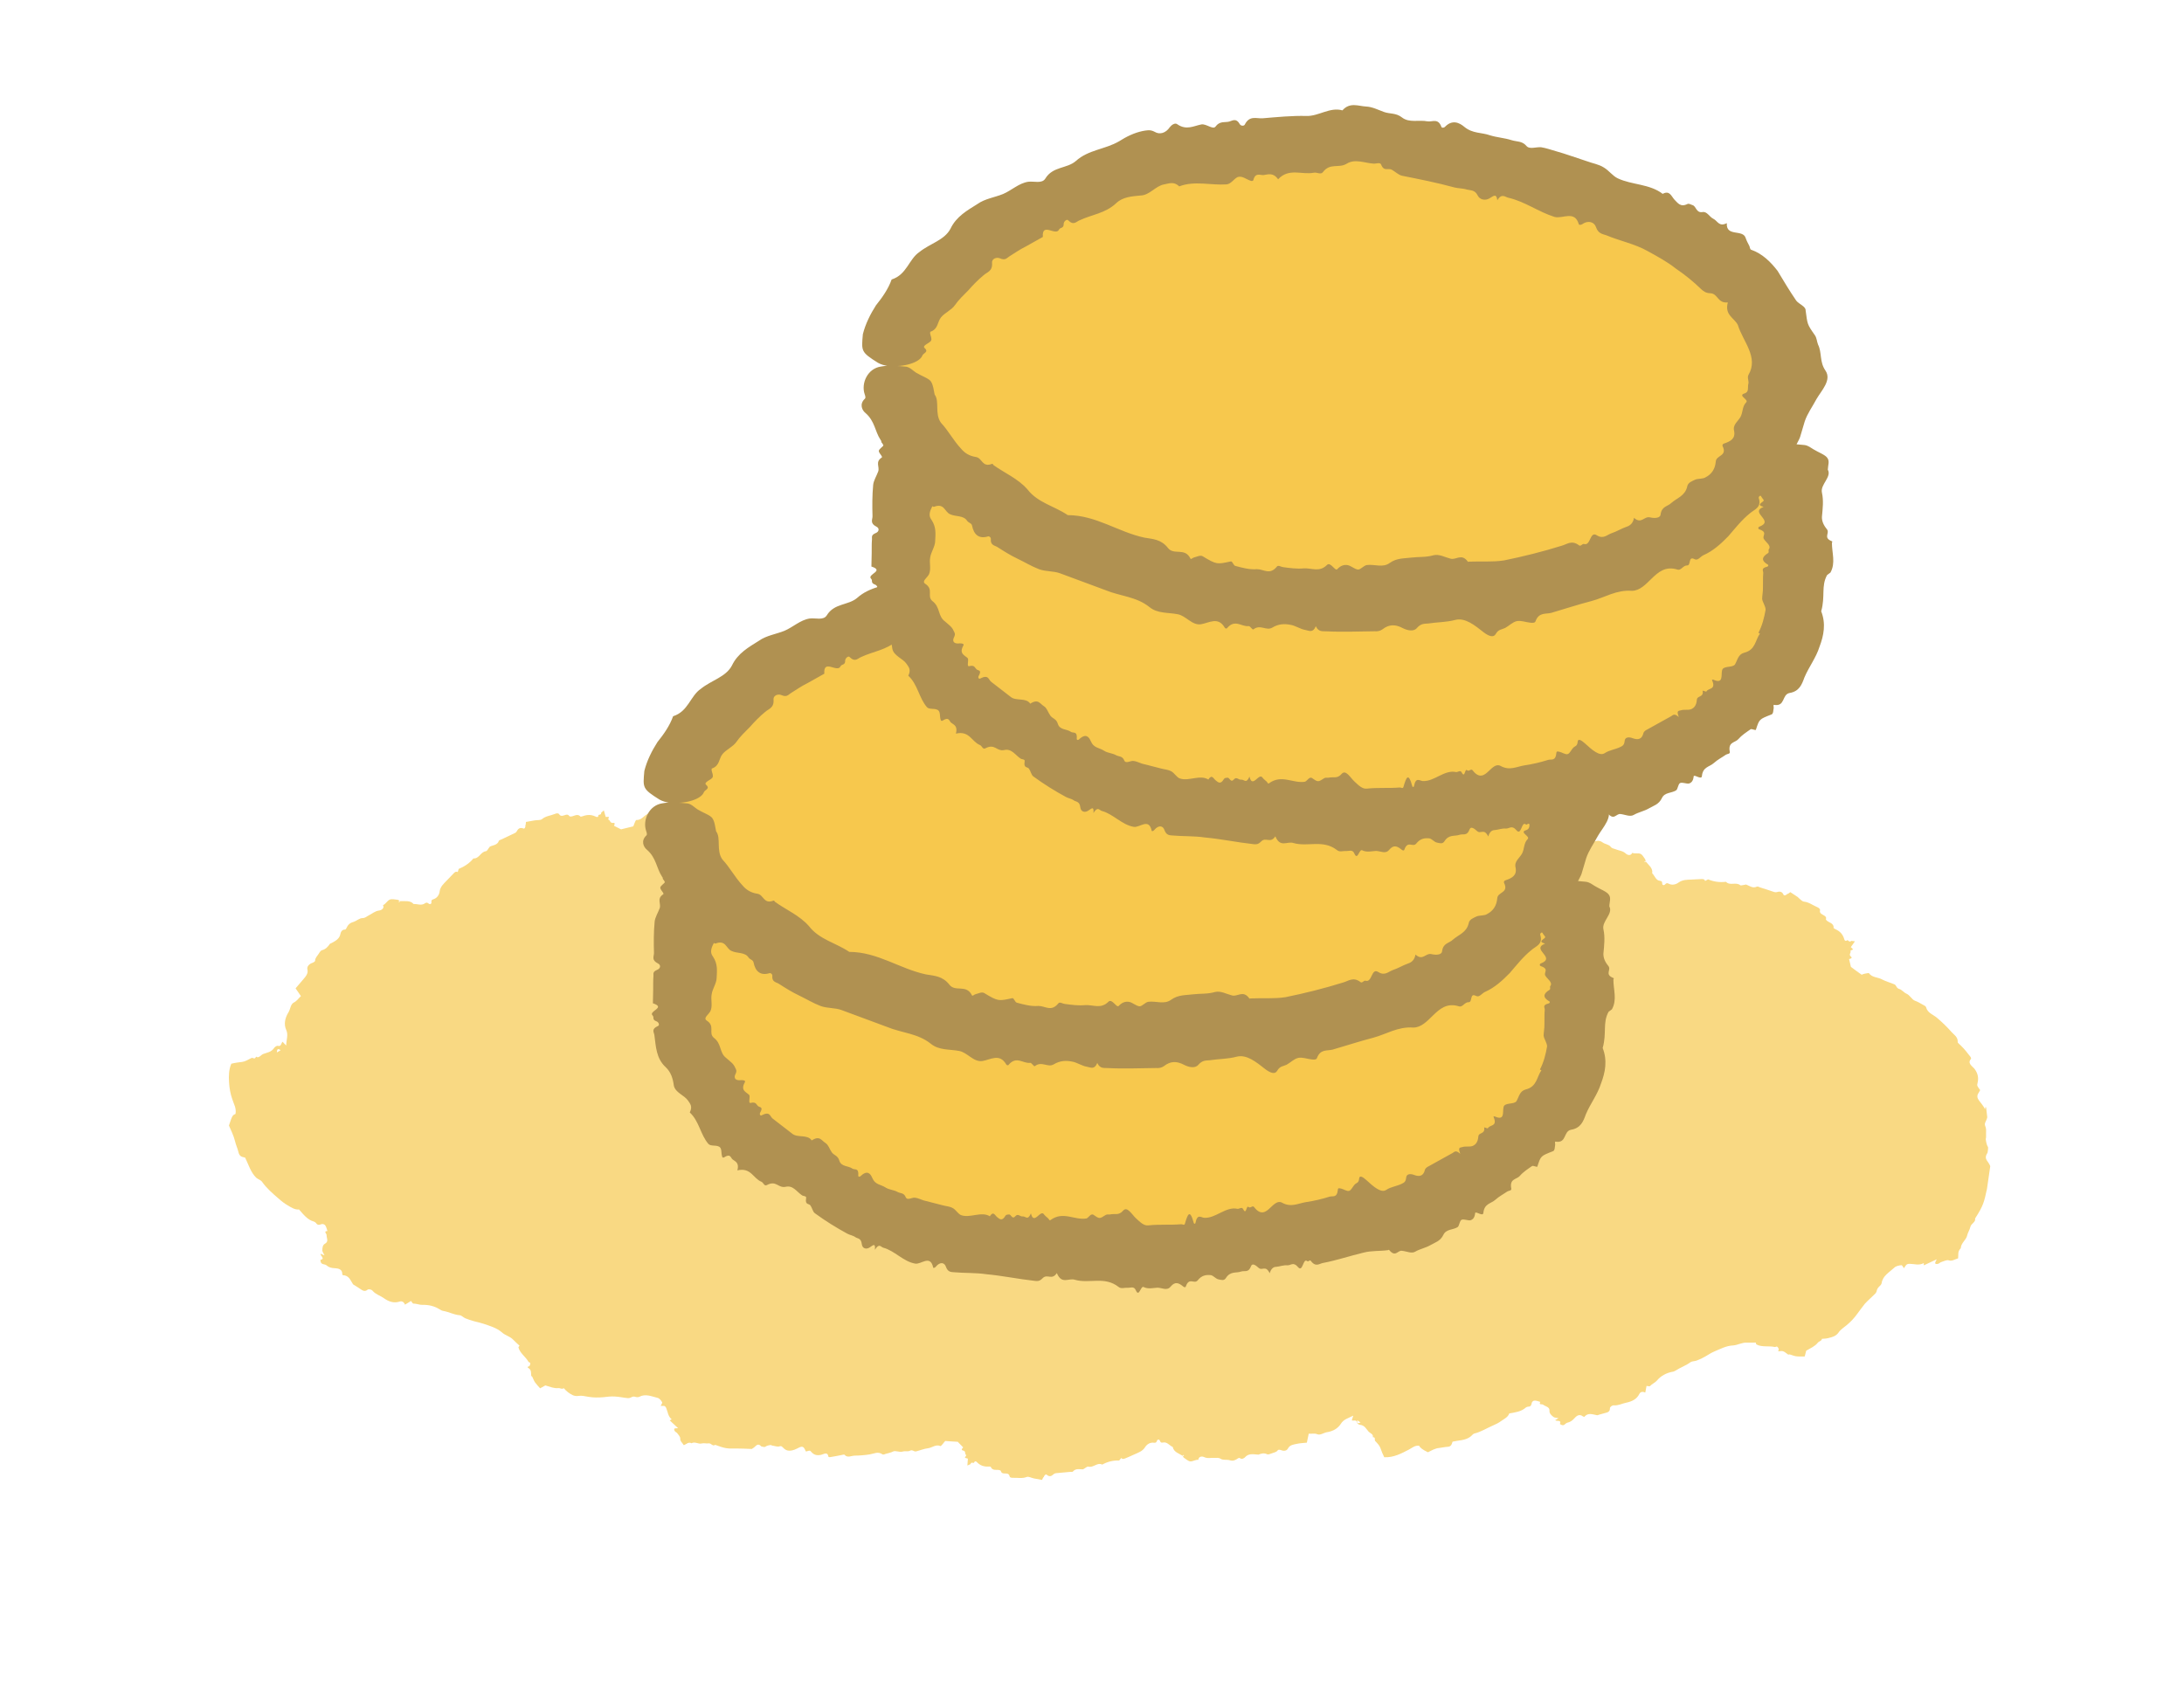 <svg width="70" height="54" viewBox="0 0 70 54" fill="none" xmlns="http://www.w3.org/2000/svg">
<g clip-path="url(#clip0_2211_169314)">
<g clip-path="url(#clip1_2211_169314)">
<path d="M63.622 35.554C63.505 35.31 63.287 35.223 63.418 35.028C63.438 34.997 63.452 34.968 63.467 34.943C63.368 34.809 63.362 34.804 63.382 34.718C63.422 34.561 63.399 34.412 63.286 34.262C63.223 34.18 63.04 34.084 63.177 33.938C63.177 33.938 63.172 33.894 63.158 33.879C63.06 33.75 62.962 33.626 62.849 33.516C62.815 33.481 62.743 33.427 62.747 33.404C62.761 33.229 62.605 33.157 62.521 33.049C62.384 32.897 62.237 32.756 62.086 32.628C61.954 32.514 61.783 32.478 61.731 32.282C61.728 32.26 61.677 32.227 61.645 32.214C61.557 32.168 61.473 32.11 61.374 32.077C61.288 32.048 61.211 31.899 61.111 31.855C61.017 31.816 60.953 31.722 60.879 31.703C60.775 31.675 60.788 31.584 60.719 31.553C60.582 31.496 60.435 31.457 60.308 31.388C60.176 31.319 60.006 31.339 59.9 31.194C59.893 31.184 59.818 31.204 59.783 31.208C59.742 31.212 59.708 31.228 59.668 31.244C59.539 31.152 59.416 31.065 59.324 30.992C59.301 30.894 59.28 30.817 59.265 30.741C59.306 30.736 59.386 30.709 59.327 30.666C59.235 30.587 59.348 30.54 59.305 30.477L59.395 30.433C59.368 30.408 59.354 30.387 59.321 30.358C59.362 30.302 59.408 30.241 59.453 30.173C59.4 30.169 59.363 30.162 59.333 30.159C59.286 30.215 59.249 30.152 59.212 30.134C59.152 30.186 59.118 30.145 59.106 30.091C59.066 29.955 58.977 29.853 58.839 29.791C58.808 29.777 58.782 29.758 58.769 29.748C58.784 29.572 58.595 29.583 58.523 29.479C58.52 29.451 58.557 29.408 58.479 29.355C58.427 29.316 58.305 29.286 58.334 29.181C58.346 29.135 58.289 29.097 58.239 29.075C58.101 29.018 57.983 28.919 57.815 28.9C57.748 28.89 57.679 28.803 57.613 28.749C57.535 28.696 57.459 28.649 57.381 28.597L57.31 28.65C57.31 28.65 57.293 28.652 57.287 28.653C57.24 28.703 57.182 28.715 57.166 28.684C57.117 28.566 57.034 28.57 56.931 28.599C56.907 28.602 56.883 28.599 56.858 28.591C56.71 28.541 56.562 28.491 56.414 28.446C56.383 28.433 56.339 28.41 56.316 28.418C56.176 28.491 56.063 28.386 55.964 28.353C55.888 28.362 55.803 28.394 55.777 28.375C55.639 28.262 55.448 28.402 55.319 28.266C55.108 28.291 54.909 28.258 54.746 28.187C54.696 28.215 54.673 28.224 54.651 28.238C54.634 28.189 54.602 28.176 54.537 28.178C54.426 28.185 54.307 28.188 54.201 28.195C54.071 28.199 53.923 28.2 53.803 28.287C53.715 28.353 53.589 28.385 53.481 28.325C53.386 28.274 53.38 28.376 53.32 28.372C53.23 28.365 53.328 28.241 53.203 28.234C53.071 28.221 53.042 28.078 52.955 27.993C52.983 27.827 52.841 27.731 52.751 27.618C52.735 27.631 52.723 27.633 52.712 27.64C52.711 27.628 52.709 27.612 52.709 27.612C52.72 27.61 52.732 27.609 52.744 27.608C52.74 27.58 52.738 27.558 52.73 27.542C52.681 27.48 52.642 27.395 52.579 27.369C52.504 27.338 52.402 27.373 52.315 27.338C52.268 27.445 52.157 27.407 52.11 27.362C52.016 27.272 51.897 27.269 51.791 27.225C51.728 27.199 51.663 27.201 51.621 27.139C51.565 27.067 51.439 27.059 51.368 27.005C51.264 26.928 51.183 26.948 51.085 26.977C51.074 26.978 51.044 26.982 51.038 26.977C50.992 26.892 50.895 26.926 50.856 26.948C50.717 27.026 50.598 26.967 50.479 26.913C50.46 26.904 50.447 26.895 50.428 26.891C50.329 26.903 50.233 26.892 50.159 26.816C50.132 26.791 50.068 26.799 50.02 26.799C49.944 26.808 49.852 26.785 49.787 26.837C49.776 26.844 49.727 26.833 49.707 26.813C49.628 26.744 49.536 26.715 49.461 26.786C49.359 26.882 49.249 26.855 49.136 26.846C49.028 26.837 48.923 26.804 48.82 26.782C48.765 26.873 48.715 26.957 48.666 27.042C48.578 27.002 48.49 27.006 48.411 26.943C48.333 26.879 48.202 26.933 48.1 26.918C47.901 26.89 47.715 26.929 47.581 27.046C47.451 27.157 47.307 27.14 47.122 27.178C47.167 27.111 47.193 27.08 47.213 27.044C47.172 27.004 47.051 27.035 47.074 26.926C47.077 26.897 47.041 26.845 47.004 26.833C46.867 26.776 46.857 26.642 46.809 26.541C46.778 26.477 46.683 26.427 46.738 26.336C46.64 26.308 46.727 26.247 46.704 26.199C46.664 26.114 46.617 26.019 46.619 25.934C46.618 25.822 46.611 25.716 46.6 25.616C46.321 25.514 46.042 25.569 45.77 25.624C45.648 25.649 45.542 25.707 45.417 25.648C45.41 25.586 45.343 25.49 45.217 25.363C45.083 25.379 44.956 25.416 44.822 25.387C44.737 25.369 44.649 25.373 44.569 25.349C44.447 25.319 44.409 25.402 44.363 25.463C44.172 25.452 43.979 25.379 43.79 25.441C43.727 25.459 43.674 25.511 43.614 25.506C43.4 25.498 43.199 25.555 42.994 25.579C42.883 25.592 42.777 25.605 42.669 25.645C42.555 25.681 42.432 25.696 42.355 25.795C42.163 25.778 41.969 25.744 41.789 25.828C41.766 25.836 41.736 25.834 41.718 25.836C41.639 25.811 41.607 25.849 41.573 25.909C41.548 25.951 41.497 25.974 41.441 25.953C41.391 25.93 41.346 25.896 41.3 25.862C41.391 25.779 41.268 25.788 41.245 25.745C41.194 25.667 41.071 25.625 41.121 25.501C41.153 25.419 41.114 25.339 41.065 25.272C41.043 25.235 40.987 25.219 40.93 25.187C40.994 25.174 41.023 25.165 41.051 25.156C41.032 25.096 40.845 25.118 40.955 24.993C40.955 24.993 40.909 24.908 40.84 24.928C40.8 24.933 40.762 24.965 40.726 24.964C40.63 24.952 40.556 24.978 40.472 25.027C40.401 25.075 40.277 25.134 40.197 25.003C40.19 24.993 40.163 24.974 40.163 24.974C39.998 25.077 39.89 24.966 39.763 24.897C39.744 24.888 39.715 24.891 39.685 24.889L39.505 24.877C39.416 24.87 39.338 24.868 39.302 24.968C39.284 25.015 39.198 25.042 39.155 25.025C39.023 24.967 38.885 25 38.758 24.981C38.577 24.952 38.413 24.977 38.281 25.11C38.217 25.174 38.149 25.154 38.089 25.094C38.049 25.155 38.014 25.215 37.974 25.281C37.931 25.264 37.885 25.23 37.868 25.238C37.785 25.287 37.678 25.282 37.6 25.325C37.428 25.424 37.245 25.44 37.065 25.422C37.017 25.416 36.975 25.41 36.929 25.427C36.757 25.469 36.577 25.457 36.405 25.511C36.348 25.529 36.278 25.486 36.207 25.489C36.106 25.49 36.012 25.495 35.912 25.507C35.807 25.519 35.704 25.548 35.602 25.543C35.389 25.546 35.166 25.572 34.962 25.5C34.826 25.449 34.675 25.478 34.548 25.409C34.459 25.363 34.367 25.329 34.285 25.293C34.283 25.277 34.303 25.246 34.296 25.23C34.182 25.075 33.976 25.032 33.831 24.914C33.818 24.899 33.771 24.91 33.764 24.9C33.747 24.851 33.74 24.796 33.801 24.76C33.801 24.76 33.8 24.749 33.794 24.744C33.669 24.697 33.669 24.697 33.589 24.521C33.588 24.51 33.559 24.514 33.546 24.504C33.499 24.459 33.457 24.402 33.405 24.363C33.34 24.315 33.271 24.283 33.181 24.232C33.145 24.276 33.098 24.332 33.062 24.375C32.909 24.388 32.771 24.376 32.648 24.435C32.603 24.457 32.528 24.427 32.488 24.488C32.431 24.461 32.38 24.427 32.324 24.406C32.207 24.375 32.101 24.331 31.973 24.402C31.89 24.451 31.772 24.459 31.668 24.477C31.516 24.501 31.368 24.552 31.232 24.607C31.119 24.66 31.001 24.713 30.881 24.75C30.749 24.788 30.608 24.799 30.468 24.826C30.439 24.83 30.406 24.85 30.391 24.875C30.354 24.913 30.321 24.933 30.262 24.935C30.227 24.939 30.174 24.945 30.154 24.976C30.001 25.14 29.79 25.108 29.595 25.12C29.537 25.127 29.459 25.074 29.407 25.03C29.386 25.009 29.409 24.951 29.41 24.906C29.334 24.915 29.288 24.976 29.211 24.884C29.129 24.787 29.078 24.658 28.935 24.602C28.962 24.576 28.972 24.564 28.982 24.551C28.876 24.502 28.768 24.447 28.649 24.394C28.7 24.371 28.74 24.361 28.75 24.343C28.76 24.325 28.744 24.287 28.718 24.268C28.698 24.248 28.656 24.247 28.631 24.233C28.573 24.195 28.491 24.154 28.478 24.099C28.449 24.002 28.364 23.983 28.297 23.924C28.221 23.983 28.191 24.077 28.082 24.056C27.997 24.145 27.859 24.082 27.771 24.137C27.699 24.185 27.621 24.172 27.559 24.207C27.481 24.245 27.409 24.141 27.342 24.222C26.996 24.206 26.943 24.212 26.651 24.303C26.495 24.343 26.358 24.382 26.18 24.431C26.18 24.431 26.154 24.468 26.128 24.499C26.083 24.566 26.061 24.681 25.921 24.602C25.921 24.602 25.814 24.603 25.798 24.616C25.757 24.672 25.701 24.701 25.638 24.725C25.638 24.725 25.59 24.714 25.555 24.724C25.497 24.731 25.424 24.722 25.374 24.751C25.33 24.778 25.314 24.791 25.257 24.764C25.156 24.709 25.064 24.68 24.924 24.759C24.757 24.851 24.693 25.061 24.556 24.909C24.536 24.888 24.515 24.863 24.496 24.848C24.391 24.917 24.386 24.923 24.328 24.885C24.22 24.819 24.118 24.814 23.996 24.884C23.929 24.92 23.827 25.062 23.742 24.897C23.741 24.892 23.706 24.89 23.695 24.903C23.589 24.955 23.483 25.012 23.376 25.064C23.342 25.079 23.288 25.119 23.269 25.116C23.135 25.036 23.048 25.148 22.95 25.176C22.796 25.228 22.642 25.285 22.497 25.358C22.373 25.418 22.275 25.542 22.102 25.483C22.083 25.474 22.039 25.502 22.011 25.517C21.939 25.564 21.861 25.602 21.797 25.665C21.739 25.723 21.588 25.701 21.51 25.75C21.433 25.798 21.338 25.798 21.29 25.843C21.22 25.907 21.154 25.848 21.099 25.882C20.982 25.952 20.88 26.037 20.755 26.091C20.632 26.151 20.56 26.294 20.392 26.285C20.381 26.287 20.352 26.346 20.339 26.382C20.325 26.417 20.311 26.452 20.298 26.488C20.153 26.521 20.009 26.561 19.905 26.584C19.811 26.539 19.742 26.502 19.678 26.47C19.698 26.434 19.725 26.364 19.656 26.378C19.539 26.391 19.567 26.281 19.495 26.273L19.514 26.181C19.479 26.185 19.455 26.188 19.414 26.187C19.394 26.122 19.374 26.051 19.353 25.975C19.316 26.008 19.295 26.032 19.267 26.052C19.281 26.118 19.215 26.109 19.181 26.124C19.184 26.203 19.13 26.198 19.079 26.17C18.954 26.112 18.823 26.11 18.687 26.16C18.658 26.169 18.624 26.179 18.612 26.18C18.49 26.048 18.377 26.197 18.261 26.171C18.235 26.157 18.229 26.101 18.142 26.117C18.078 26.13 17.979 26.198 17.92 26.098C17.891 26.057 17.828 26.07 17.777 26.093C17.641 26.148 17.493 26.154 17.369 26.259C17.32 26.298 17.206 26.283 17.125 26.299C17.032 26.315 16.945 26.331 16.857 26.347L16.85 26.432C16.85 26.432 16.839 26.445 16.84 26.456C16.848 26.522 16.812 26.571 16.781 26.558C16.657 26.511 16.604 26.568 16.556 26.658C16.546 26.676 16.524 26.695 16.502 26.703L16.08 26.904C16.047 26.92 16 26.931 15.991 26.949C15.948 27.094 15.788 27.091 15.699 27.14C15.652 27.196 15.614 27.279 15.579 27.284C15.398 27.305 15.364 27.528 15.173 27.517C15.044 27.678 14.872 27.782 14.702 27.853C14.685 27.906 14.676 27.929 14.672 27.952C14.617 27.93 14.589 27.945 14.546 27.989C14.472 28.065 14.388 28.154 14.314 28.23C14.224 28.325 14.111 28.422 14.092 28.571C14.081 28.673 14.017 28.787 13.891 28.825C13.782 28.854 13.856 28.93 13.813 28.969C13.743 29.027 13.719 28.879 13.616 28.958C13.507 29.038 13.374 28.97 13.256 28.978C13.146 28.85 12.967 28.894 12.812 28.884C12.815 28.906 12.804 28.913 12.799 28.925C12.793 28.92 12.774 28.911 12.779 28.905C12.784 28.893 12.794 28.886 12.805 28.874C12.785 28.859 12.766 28.845 12.742 28.842C12.658 28.835 12.56 28.807 12.492 28.837C12.413 28.869 12.366 28.976 12.276 29.015C12.329 29.115 12.224 29.178 12.153 29.186C12.013 29.203 11.928 29.291 11.816 29.344C11.754 29.374 11.707 29.43 11.618 29.429C11.517 29.43 11.422 29.525 11.324 29.553C11.186 29.592 11.142 29.67 11.099 29.759C11.095 29.771 11.074 29.796 11.062 29.798C10.954 29.788 10.919 29.893 10.912 29.933C10.883 30.094 10.755 30.16 10.621 30.232C10.604 30.239 10.575 30.248 10.571 30.26C10.509 30.346 10.442 30.427 10.321 30.458C10.286 30.462 10.24 30.529 10.216 30.571C10.171 30.644 10.095 30.709 10.1 30.798C10.102 30.815 10.052 30.849 10.03 30.857C9.915 30.893 9.83 30.976 9.853 31.075C9.887 31.211 9.792 31.306 9.714 31.4C9.63 31.5 9.552 31.587 9.474 31.681C9.537 31.769 9.588 31.847 9.645 31.93C9.565 32.002 9.521 32.085 9.415 32.137C9.309 32.195 9.309 32.346 9.249 32.443C9.129 32.637 9.093 32.838 9.174 33.014C9.246 33.174 9.179 33.311 9.173 33.514C9.112 33.454 9.085 33.423 9.058 33.393C9.009 33.432 9.018 33.56 8.901 33.523C8.876 33.515 8.81 33.557 8.79 33.587C8.694 33.733 8.553 33.739 8.434 33.786C8.36 33.817 8.291 33.938 8.206 33.869C8.166 33.986 8.107 33.886 8.057 33.915C7.962 33.965 7.851 34.029 7.763 34.039C7.646 34.053 7.529 34.067 7.414 34.097C7.33 34.292 7.33 34.495 7.341 34.69C7.352 34.88 7.385 35.067 7.447 35.239C7.495 35.397 7.581 35.516 7.549 35.705C7.454 35.75 7.447 35.745 7.338 36.078C7.412 36.249 7.489 36.403 7.534 36.583C7.559 36.698 7.613 36.804 7.639 36.919C7.676 37.089 7.771 37.083 7.857 37.107C7.966 37.33 8.037 37.58 8.211 37.751C8.27 37.8 8.356 37.824 8.398 37.88C8.548 38.093 8.739 38.256 8.917 38.409C9.017 38.499 9.115 38.577 9.223 38.638C9.338 38.708 9.46 38.784 9.583 38.769C9.726 38.927 9.853 39.103 10.062 39.157C10.086 39.165 10.112 39.185 10.126 39.2C10.177 39.278 10.229 39.267 10.297 39.242C10.342 39.225 10.404 39.24 10.434 39.293C10.463 39.346 10.476 39.401 10.495 39.46C10.359 39.465 10.469 39.547 10.468 39.587C10.461 39.678 10.545 39.791 10.423 39.862C10.339 39.905 10.332 39.996 10.331 40.086C10.336 40.13 10.371 40.177 10.402 40.241C10.34 40.214 10.309 40.201 10.277 40.188C10.255 40.252 10.439 40.349 10.271 40.385C10.271 40.385 10.265 40.487 10.334 40.513C10.371 40.531 10.425 40.53 10.457 40.554C10.543 40.629 10.622 40.647 10.73 40.652C10.825 40.657 10.97 40.674 10.97 40.831C10.972 40.848 10.981 40.875 10.981 40.875C11.189 40.878 11.232 41.042 11.312 41.162C11.326 41.183 11.357 41.19 11.383 41.21L11.543 41.314C11.621 41.367 11.691 41.415 11.778 41.343C11.822 41.31 11.914 41.338 11.942 41.374C12.032 41.487 12.179 41.526 12.296 41.608C12.451 41.719 12.619 41.783 12.807 41.722C12.893 41.695 12.953 41.744 12.979 41.82C13.046 41.784 13.107 41.743 13.173 41.702C13.201 41.738 13.23 41.785 13.248 41.788C13.349 41.782 13.449 41.832 13.538 41.827C13.739 41.821 13.922 41.866 14.082 41.965C14.127 41.994 14.159 42.013 14.214 42.023C14.389 42.053 14.554 42.146 14.734 42.159C14.794 42.163 14.849 42.229 14.911 42.256C15.005 42.295 15.097 42.324 15.196 42.352C15.3 42.379 15.403 42.4 15.502 42.434C15.706 42.505 15.921 42.564 16.086 42.708C16.193 42.807 16.344 42.835 16.446 42.941C16.513 43.011 16.586 43.076 16.652 43.136C16.643 43.154 16.615 43.173 16.617 43.19C16.663 43.376 16.848 43.489 16.939 43.652C16.947 43.668 16.995 43.679 16.997 43.691C16.997 43.747 16.985 43.799 16.91 43.813L16.912 43.83C17.017 43.913 17.017 43.913 17.027 44.103C17.029 44.114 17.059 44.121 17.06 44.133C17.091 44.191 17.11 44.256 17.146 44.308C17.189 44.37 17.25 44.431 17.311 44.502C17.361 44.474 17.428 44.438 17.479 44.409C17.632 44.453 17.758 44.511 17.898 44.495C17.951 44.489 18.011 44.543 18.07 44.497C18.111 44.543 18.152 44.589 18.204 44.627C18.301 44.695 18.393 44.768 18.544 44.745C18.643 44.727 18.76 44.759 18.863 44.775C19.02 44.801 19.174 44.8 19.327 44.788C19.456 44.772 19.584 44.757 19.71 44.765C19.847 44.771 19.988 44.805 20.131 44.817C20.161 44.819 20.196 44.809 20.224 44.795C20.268 44.767 20.314 44.756 20.37 44.777C20.407 44.79 20.46 44.789 20.488 44.775C20.689 44.667 20.884 44.762 21.074 44.807C21.135 44.822 21.19 44.889 21.221 44.947C21.236 44.973 21.194 45.023 21.175 45.065C21.253 45.072 21.314 45.032 21.357 45.145C21.406 45.262 21.411 45.402 21.528 45.495C21.494 45.51 21.484 45.523 21.467 45.531C21.554 45.61 21.641 45.696 21.734 45.78C21.681 45.786 21.639 45.78 21.617 45.794C21.601 45.807 21.612 45.851 21.626 45.871C21.641 45.898 21.678 45.91 21.698 45.93C21.74 45.987 21.801 46.047 21.802 46.104C21.796 46.205 21.872 46.247 21.917 46.326C22.007 46.287 22.07 46.212 22.164 46.263C22.276 46.2 22.388 46.299 22.486 46.27C22.572 46.249 22.641 46.28 22.711 46.266C22.799 46.256 22.836 46.375 22.924 46.314C23.247 46.434 23.306 46.438 23.608 46.431C23.756 46.43 23.912 46.44 24.097 46.446C24.097 46.446 24.135 46.419 24.168 46.398C24.233 46.346 24.292 46.243 24.402 46.365C24.402 46.365 24.5 46.393 24.522 46.379C24.576 46.339 24.64 46.326 24.705 46.319C24.705 46.319 24.749 46.342 24.785 46.343C24.845 46.353 24.913 46.378 24.965 46.367C25.017 46.355 25.04 46.341 25.081 46.387C25.162 46.473 25.239 46.526 25.395 46.49C25.587 46.451 25.708 46.274 25.795 46.455C25.809 46.481 25.819 46.508 25.833 46.529C25.953 46.492 25.959 46.486 26 46.537C26.083 46.634 26.175 46.663 26.314 46.635C26.39 46.621 26.526 46.515 26.553 46.697C26.553 46.703 26.584 46.71 26.596 46.709C26.712 46.69 26.834 46.669 26.95 46.645C26.991 46.64 27.054 46.616 27.067 46.631C27.164 46.743 27.285 46.662 27.391 46.66C27.551 46.658 27.716 46.645 27.873 46.62C28.013 46.599 28.14 46.516 28.282 46.617C28.302 46.632 28.348 46.621 28.376 46.606C28.456 46.58 28.544 46.57 28.627 46.526C28.7 46.49 28.833 46.558 28.925 46.531C29.01 46.504 29.103 46.538 29.165 46.502C29.248 46.459 29.293 46.538 29.357 46.525C29.49 46.492 29.614 46.438 29.743 46.423C29.877 46.407 29.994 46.287 30.144 46.354C30.156 46.358 30.198 46.308 30.224 46.277C30.244 46.246 30.271 46.221 30.297 46.19C30.446 46.2 30.584 46.212 30.697 46.216C30.765 46.286 30.819 46.342 30.873 46.397C30.84 46.423 30.794 46.48 30.861 46.494C30.976 46.514 30.904 46.613 30.973 46.644L30.924 46.728C30.954 46.736 30.979 46.744 31.022 46.756C31.018 46.824 31.009 46.898 31.006 46.977C31.051 46.955 31.08 46.946 31.108 46.931C31.117 46.863 31.175 46.895 31.216 46.891C31.243 46.82 31.287 46.837 31.321 46.878C31.415 46.974 31.533 47.016 31.675 47.011C31.704 47.007 31.741 47.014 31.752 47.013C31.819 47.179 31.968 47.078 32.07 47.139C32.09 47.159 32.079 47.216 32.163 47.229C32.224 47.239 32.339 47.208 32.358 47.318C32.364 47.368 32.429 47.372 32.483 47.371C32.624 47.366 32.765 47.4 32.907 47.344C32.969 47.319 33.059 47.376 33.138 47.39C33.223 47.408 33.307 47.42 33.398 47.438L33.437 47.36C33.437 47.36 33.454 47.352 33.453 47.347C33.475 47.282 33.519 47.249 33.545 47.269C33.638 47.353 33.705 47.317 33.779 47.247C33.796 47.234 33.824 47.225 33.848 47.222L34.294 47.181C34.329 47.177 34.378 47.188 34.387 47.17C34.486 47.051 34.623 47.108 34.717 47.097C34.784 47.061 34.843 47.004 34.879 47.011C35.045 47.059 35.164 46.865 35.328 46.947C35.507 46.847 35.698 46.808 35.871 46.816C35.907 46.772 35.923 46.753 35.938 46.735C35.973 46.776 36.002 46.772 36.065 46.748C36.161 46.709 36.268 46.662 36.364 46.617C36.482 46.564 36.619 46.52 36.699 46.392C36.754 46.302 36.858 46.228 36.985 46.246C37.093 46.262 37.064 46.164 37.115 46.147C37.201 46.12 37.154 46.272 37.275 46.24C37.401 46.209 37.481 46.334 37.588 46.383C37.619 46.548 37.791 46.59 37.906 46.666C37.916 46.648 37.927 46.641 37.938 46.635C37.939 46.646 37.953 46.661 37.947 46.661C37.936 46.668 37.925 46.67 37.913 46.677C37.922 46.698 37.93 46.72 37.949 46.729C38.014 46.772 38.081 46.837 38.153 46.845C38.236 46.847 38.318 46.786 38.408 46.793C38.418 46.679 38.531 46.677 38.587 46.704C38.707 46.763 38.815 46.722 38.929 46.732C38.994 46.735 39.051 46.717 39.122 46.76C39.199 46.812 39.32 46.781 39.406 46.805C39.529 46.846 39.601 46.799 39.684 46.744C39.695 46.737 39.723 46.728 39.73 46.733C39.803 46.797 39.885 46.737 39.91 46.706C40.016 46.593 40.143 46.611 40.281 46.623C40.298 46.621 40.323 46.63 40.334 46.628C40.431 46.589 40.517 46.567 40.618 46.617C40.649 46.63 40.712 46.606 40.751 46.59C40.825 46.559 40.913 46.555 40.958 46.482C40.969 46.469 41.022 46.469 41.041 46.478C41.134 46.517 41.235 46.517 41.279 46.433C41.342 46.313 41.46 46.305 41.564 46.282C41.668 46.258 41.78 46.256 41.886 46.244C41.909 46.14 41.928 46.048 41.947 45.956C42.043 45.967 42.122 45.935 42.222 45.974C42.315 46.013 42.424 45.928 42.523 45.91C42.721 45.881 42.882 45.789 42.977 45.638C43.067 45.492 43.206 45.465 43.374 45.378C43.347 45.454 43.34 45.494 43.327 45.529C43.377 45.557 43.482 45.489 43.496 45.605C43.499 45.633 43.557 45.671 43.593 45.672C43.743 45.688 43.793 45.812 43.868 45.893C43.915 45.943 44.025 45.97 44.001 46.068C44.102 46.068 44.046 46.147 44.075 46.189C44.142 46.259 44.216 46.335 44.244 46.416C44.279 46.519 44.321 46.62 44.367 46.711C44.666 46.726 44.917 46.59 45.157 46.466C45.263 46.409 45.349 46.325 45.487 46.343C45.51 46.404 45.603 46.474 45.767 46.552C45.89 46.492 45.995 46.424 46.136 46.413C46.224 46.403 46.31 46.381 46.393 46.377C46.523 46.373 46.53 46.282 46.557 46.212C46.748 46.167 46.951 46.177 47.115 46.062C47.171 46.027 47.205 45.961 47.262 45.949C47.47 45.897 47.641 45.786 47.833 45.702C47.94 45.656 48.035 45.611 48.123 45.544C48.221 45.477 48.334 45.424 48.374 45.307C48.566 45.273 48.759 45.251 48.909 45.115C48.925 45.102 48.954 45.093 48.977 45.09C49.066 45.091 49.079 45.044 49.094 44.975C49.101 44.93 49.144 44.891 49.203 44.895C49.257 44.9 49.313 44.921 49.369 44.937C49.31 45.045 49.423 44.998 49.462 45.028C49.534 45.087 49.672 45.093 49.663 45.223C49.655 45.308 49.728 45.373 49.793 45.421C49.826 45.446 49.885 45.444 49.952 45.459C49.897 45.493 49.869 45.508 49.847 45.522C49.888 45.573 50.057 45.497 49.998 45.644C49.998 45.644 50.07 45.709 50.132 45.674C50.165 45.653 50.196 45.615 50.23 45.606C50.329 45.583 50.389 45.542 50.457 45.467C50.515 45.404 50.61 45.303 50.734 45.401C50.747 45.41 50.778 45.418 50.778 45.418C50.903 45.268 51.048 45.341 51.187 45.364C51.211 45.367 51.239 45.352 51.262 45.344L51.44 45.295C51.526 45.274 51.601 45.254 51.6 45.147C51.595 45.097 51.677 45.042 51.725 45.048C51.869 45.059 51.991 44.989 52.125 44.962C52.31 44.923 52.462 44.849 52.543 44.682C52.581 44.605 52.658 44.602 52.733 44.638C52.749 44.568 52.759 44.5 52.774 44.425C52.822 44.431 52.877 44.447 52.887 44.428C52.95 44.359 53.052 44.319 53.109 44.251C53.234 44.101 53.402 44.014 53.587 43.975C53.64 43.969 53.674 43.954 53.718 43.926C53.867 43.83 54.044 43.77 54.185 43.663C54.235 43.63 54.319 43.637 54.381 43.612C54.472 43.579 54.568 43.534 54.651 43.485C54.746 43.435 54.833 43.368 54.929 43.329C55.133 43.243 55.328 43.136 55.552 43.127C55.699 43.115 55.832 43.032 55.981 43.037C56.082 43.042 56.188 43.035 56.277 43.036C56.279 43.052 56.283 43.086 56.296 43.095C56.474 43.192 56.692 43.133 56.887 43.178C56.906 43.181 56.95 43.153 56.957 43.164C56.997 43.198 57.032 43.245 56.991 43.306C56.991 43.306 57.004 43.315 57.01 43.315C57.151 43.298 57.151 43.298 57.313 43.42C57.32 43.424 57.349 43.416 57.36 43.414C57.428 43.434 57.49 43.461 57.563 43.474C57.648 43.487 57.736 43.482 57.843 43.481C57.86 43.423 57.875 43.354 57.892 43.295C58.036 43.211 58.172 43.156 58.265 43.038C58.296 42.995 58.39 42.984 58.394 42.916C58.458 42.909 58.529 42.911 58.593 42.893C58.719 42.861 58.847 42.835 58.933 42.707C58.988 42.622 59.098 42.553 59.185 42.48C59.32 42.369 59.431 42.249 59.528 42.114C59.609 42.004 59.686 41.899 59.774 41.788C59.879 41.674 60.004 41.57 60.109 41.462C60.13 41.437 60.15 41.401 60.152 41.372C60.164 41.321 60.184 41.285 60.232 41.239C60.264 41.213 60.301 41.17 60.308 41.135C60.34 40.895 60.552 40.786 60.718 40.632C60.766 40.581 60.87 40.563 60.94 40.555C60.97 40.552 60.995 40.616 61.023 40.652C61.08 40.584 61.083 40.505 61.214 40.512C61.357 40.512 61.5 40.574 61.662 40.487C61.661 40.527 61.657 40.544 61.659 40.561C61.794 40.5 61.929 40.433 62.075 40.366C62.047 40.425 62.017 40.474 62.025 40.495C62.028 40.517 62.076 40.523 62.11 40.513C62.145 40.509 62.182 40.465 62.216 40.456C62.296 40.429 62.403 40.378 62.459 40.399C62.558 40.438 62.657 40.365 62.76 40.336C62.776 40.216 62.735 40.12 62.846 40.011C62.846 39.859 63.011 39.744 63.044 39.623C63.067 39.513 63.133 39.421 63.152 39.329C63.18 39.213 63.33 39.179 63.304 39.058C63.575 38.639 63.592 38.53 63.685 38.109C63.717 37.875 63.751 37.663 63.79 37.383C63.789 37.378 63.772 37.329 63.743 37.288C63.69 37.193 63.582 37.132 63.703 36.95C63.703 36.95 63.732 36.794 63.717 36.768C63.673 36.695 63.657 36.607 63.646 36.512C63.654 36.478 63.661 36.443 63.656 36.393C63.651 36.304 63.669 36.201 63.642 36.131C63.617 36.061 63.602 36.034 63.64 35.957C63.712 35.814 63.743 35.675 63.642 35.473L63.622 35.554ZM8.873 33.735C8.878 33.633 8.904 33.596 8.995 33.664C8.951 33.692 8.917 33.713 8.873 33.735ZM46.978 27.066C46.95 27.03 46.929 27.004 46.901 26.968C46.995 26.957 47.026 26.971 46.978 27.066ZM25.881 26.938L25.635 24.844L25.881 26.944L25.881 26.938ZM43.504 45.525C43.543 45.554 43.575 45.573 43.608 45.597C43.523 45.636 43.487 45.634 43.504 45.525Z" fill="#F9D983"/>
</g>
<path d="M50.178 26.215C50.246 22.139 43.948 18.73 36.11 18.602C28.273 18.474 21.867 21.676 21.799 25.752C21.786 26.451 21.977 27.139 22.314 27.779L22.153 27.764L22.07 32.559C22.002 36.635 28.3 40.044 36.138 40.172C43.975 40.3 50.381 37.099 50.449 33.023L50.531 28.238L49.588 28.223C49.951 27.585 50.165 26.915 50.179 26.205L50.178 26.215Z" fill="#F7C84D"/>
<path d="M51.665 32.352C51.835 32.043 51.712 31.727 51.711 31.402C51.713 31.382 51.735 31.364 51.716 31.352C51.412 31.233 51.658 31.093 51.548 30.961C51.439 30.829 51.389 30.703 51.391 30.571C51.415 30.309 51.449 30.048 51.392 29.789C51.334 29.53 51.711 29.29 51.581 29.055C51.583 28.913 51.646 28.787 51.564 28.677C51.502 28.58 51.276 28.499 51.122 28.404C51.035 28.355 50.951 28.276 50.82 28.264C50.74 28.257 50.659 28.25 50.578 28.242C50.616 28.164 50.664 28.087 50.691 28.009L50.838 27.514C50.922 27.258 51.085 27.039 51.219 26.788C51.376 26.518 51.711 26.183 51.505 25.88C51.308 25.598 51.396 25.301 51.267 25.046C51.226 24.94 51.226 24.829 51.163 24.742C50.911 24.384 50.93 24.395 50.869 23.953C50.874 23.903 50.837 23.859 50.8 23.825C50.725 23.757 50.618 23.707 50.564 23.631C50.349 23.317 50.164 23.005 49.97 22.683C49.752 22.399 49.482 22.131 49.128 22.007C49.088 22.003 49.084 21.932 49.068 21.89C49.025 21.804 48.981 21.729 48.949 21.635C48.865 21.333 48.312 21.607 48.343 21.153C48.088 21.282 48.046 21.075 47.909 21.012C47.783 20.95 47.708 20.77 47.563 20.797C47.357 20.829 47.367 20.617 47.249 20.576C47.189 20.56 47.132 20.514 47.079 20.54C46.856 20.652 46.768 20.501 46.666 20.401C46.564 20.29 46.511 20.092 46.287 20.214C45.869 19.891 45.297 19.93 44.85 19.717C44.684 19.641 44.568 19.468 44.404 19.371C44.241 19.265 44.041 19.236 43.864 19.17L43.361 19.002C43.194 18.946 43.026 18.89 42.858 18.844C42.7 18.799 42.552 18.745 42.392 18.72C42.231 18.705 42.019 18.798 41.919 18.677C41.782 18.512 41.606 18.547 41.438 18.491C41.211 18.419 40.979 18.408 40.752 18.337C40.486 18.241 40.198 18.286 39.933 18.069C39.773 17.932 39.54 17.82 39.303 18.072C39.271 18.099 39.199 18.103 39.193 18.062C39.087 17.778 38.902 17.913 38.752 17.89C38.472 17.834 38.167 17.948 37.931 17.764C37.741 17.614 37.544 17.657 37.358 17.59C37.171 17.522 36.977 17.423 36.785 17.415C36.532 17.402 36.26 17.266 36.022 17.538C35.626 17.421 35.253 17.732 34.868 17.717C34.402 17.705 33.931 17.753 33.46 17.791C33.266 17.804 33.043 17.692 32.893 17.994C32.869 18.042 32.767 18.043 32.732 17.979C32.619 17.776 32.499 17.866 32.394 17.897C32.249 17.935 32.092 17.869 31.953 18.06C31.872 18.164 31.657 17.962 31.503 17.988C31.255 18.037 31.017 18.187 30.722 17.978C30.655 17.931 30.547 18.002 30.489 18.078C30.36 18.27 30.162 18.323 30.009 18.227C29.854 18.142 29.738 18.182 29.615 18.201C29.346 18.258 29.101 18.378 28.864 18.529C28.413 18.792 27.885 18.794 27.476 19.163C27.189 19.411 26.74 19.329 26.5 19.724C26.393 19.897 26.138 19.802 25.953 19.826C25.654 19.87 25.42 20.102 25.145 20.219C24.881 20.327 24.563 20.369 24.324 20.54C24.001 20.744 23.648 20.935 23.459 21.334C23.263 21.702 22.807 21.803 22.467 22.076C22.121 22.309 22.066 22.801 21.574 22.959C21.465 23.264 21.278 23.531 21.072 23.787C20.894 24.065 20.733 24.385 20.652 24.713C20.603 25.257 20.59 25.286 21.137 25.63C21.224 25.679 21.352 25.721 21.473 25.732C22.008 25.771 22.479 25.611 22.56 25.395C22.587 25.316 22.783 25.283 22.623 25.147C22.559 25.07 22.789 25 22.837 24.923C22.873 24.855 22.82 24.769 22.807 24.686C22.809 24.666 22.811 24.646 22.812 24.636C23.074 24.549 23.034 24.321 23.159 24.17C23.274 24.029 23.495 23.937 23.601 23.784C23.718 23.612 23.885 23.455 24.041 23.297C24.189 23.127 24.345 22.969 24.521 22.823C24.632 22.721 24.817 22.697 24.792 22.421C24.782 22.298 24.931 22.23 25.048 22.282C25.224 22.359 25.273 22.262 25.348 22.218C25.52 22.112 25.683 21.995 25.875 21.901L26.421 21.595C26.384 21.104 26.838 21.582 26.94 21.358C26.977 21.28 27.095 21.332 27.089 21.169C27.097 21.088 27.195 21.016 27.231 21.06C27.408 21.239 27.491 21.104 27.596 21.063C27.989 20.875 28.419 20.844 28.774 20.511C28.975 20.316 29.271 20.292 29.548 20.267C29.843 20.263 30.033 19.956 30.311 19.91C30.466 19.884 30.616 19.806 30.793 19.974C31.277 19.785 31.811 19.946 32.312 19.91C32.456 19.893 32.541 19.738 32.658 19.678C32.806 19.62 32.946 19.755 33.094 19.799C33.124 19.802 33.154 19.805 33.167 19.775C33.231 19.517 33.384 19.622 33.497 19.612C33.651 19.586 33.809 19.529 33.962 19.746C34.311 19.372 34.725 19.613 35.108 19.536C35.201 19.515 35.325 19.607 35.394 19.522C35.625 19.208 35.902 19.406 36.16 19.247C36.429 19.078 36.74 19.229 37.023 19.244C37.104 19.252 37.231 19.192 37.264 19.277C37.355 19.508 37.488 19.378 37.605 19.44C37.711 19.5 37.813 19.601 37.922 19.631C38.491 19.744 39.059 19.857 39.614 20.009C39.743 20.042 39.886 20.034 40.014 20.076C40.133 20.108 40.267 20.079 40.361 20.271C40.43 20.409 40.611 20.436 40.74 20.356C40.869 20.276 40.958 20.193 40.988 20.419C41.132 20.179 41.24 20.321 41.35 20.341C41.867 20.459 42.314 20.795 42.817 20.952C43.075 21.027 43.468 20.727 43.598 21.186C43.605 21.217 43.667 21.213 43.71 21.186C43.916 21.043 44.101 21.131 44.148 21.277C44.221 21.487 44.352 21.499 44.48 21.541C44.91 21.723 45.399 21.818 45.804 22.048C46.113 22.218 46.433 22.39 46.707 22.608C47.004 22.808 47.268 23.025 47.511 23.26C47.586 23.328 47.661 23.396 47.813 23.399C48.066 23.412 48.037 23.725 48.375 23.695C48.267 24.101 48.574 24.18 48.695 24.414C48.859 24.947 49.372 25.451 49.035 26.019C48.986 26.116 49.067 26.225 49.028 26.323C49.009 26.423 49.057 26.559 48.921 26.608C48.671 26.677 49.055 26.803 48.965 26.896C48.832 27.026 48.865 27.212 48.78 27.367C48.696 27.511 48.524 27.617 48.577 27.815C48.625 28.063 48.455 28.149 48.266 28.213C48.225 28.22 48.191 28.257 48.207 28.299C48.37 28.629 47.998 28.585 47.989 28.797C47.967 29.039 47.851 29.201 47.669 29.296C47.583 29.359 47.422 29.334 47.327 29.376C47.221 29.428 47.095 29.467 47.073 29.597C47.005 29.895 46.745 29.963 46.569 30.119C46.446 30.24 46.255 30.223 46.22 30.494C46.209 30.614 46.015 30.617 45.886 30.585C45.688 30.536 45.611 30.814 45.367 30.598C45.342 30.759 45.254 30.842 45.138 30.882C44.971 30.938 44.819 31.036 44.652 31.091C44.505 31.139 44.39 31.291 44.179 31.16C43.949 31.007 43.984 31.508 43.767 31.437C43.708 31.421 43.669 31.519 43.611 31.484C43.374 31.299 43.218 31.448 43.051 31.493C42.445 31.682 41.822 31.838 41.201 31.964C40.83 32.021 40.458 31.987 40.08 32.004C40.07 32.003 40.048 32.021 40.04 32C39.842 31.728 39.668 31.956 39.49 31.909C39.301 31.861 39.128 31.754 38.942 31.798C38.712 31.868 38.46 31.845 38.224 31.874C37.998 31.904 37.766 31.883 37.538 32.045C37.32 32.208 37.057 32.082 36.811 32.111C36.709 32.122 36.615 32.255 36.524 32.257C36.413 32.247 36.301 32.135 36.191 32.115C36.081 32.095 35.967 32.125 35.854 32.246C35.788 32.312 35.643 32.004 35.532 32.105C35.286 32.357 35.036 32.202 34.781 32.219C34.565 32.24 34.345 32.21 34.124 32.18C34.054 32.173 33.968 32.105 33.923 32.161C33.694 32.445 33.499 32.244 33.285 32.245C33.05 32.264 32.822 32.203 32.594 32.141C32.534 32.136 32.497 31.98 32.445 31.996C32.01 32.088 31.998 32.107 31.546 31.832C31.469 31.785 31.362 31.846 31.269 31.868C31.228 31.874 31.171 31.94 31.154 31.908C30.974 31.536 30.624 31.809 30.433 31.568C30.215 31.284 29.942 31.279 29.682 31.235C28.835 31.056 28.133 30.515 27.22 30.512C26.789 30.219 26.26 30.12 25.925 29.683C25.621 29.341 25.21 29.171 24.848 28.915C24.828 28.903 24.822 28.861 24.791 28.869C24.475 28.992 24.482 28.688 24.283 28.65C24.072 28.62 23.919 28.525 23.799 28.382C23.55 28.115 23.395 27.807 23.155 27.551C22.947 27.268 23.116 26.857 22.953 26.649C22.917 26.484 22.91 26.341 22.829 26.222C22.757 26.124 22.53 26.052 22.357 25.945C22.261 25.886 22.17 25.776 22.04 25.754C21.778 25.73 21.476 25.702 21.228 25.75C20.805 25.813 20.59 26.281 20.71 26.637C20.726 26.679 20.75 26.753 20.717 26.78C20.528 26.956 20.632 27.158 20.736 27.239C21.037 27.5 21.038 27.825 21.216 28.095C21.225 28.106 21.234 28.127 21.243 28.138C21.241 28.158 21.239 28.178 21.276 28.212C21.285 28.233 21.303 28.255 21.311 28.276C21.287 28.325 21.179 28.386 21.164 28.445C21.158 28.506 21.224 28.563 21.259 28.627C21.258 28.637 21.276 28.659 21.255 28.667C21.039 28.81 21.197 28.966 21.143 29.114C21.089 29.261 20.995 29.405 20.982 29.546C20.951 29.878 20.951 30.213 20.961 30.549C20.961 30.661 20.87 30.774 21.093 30.886C21.19 30.936 21.17 31.046 21.064 31.087C20.906 31.153 20.951 31.218 20.944 31.289C20.931 31.43 20.938 31.583 20.935 31.725L20.926 32.16C21.369 32.303 20.761 32.409 20.92 32.556C20.976 32.612 20.888 32.685 21.045 32.74C21.114 32.767 21.146 32.861 21.093 32.886C20.86 32.987 20.963 33.088 20.974 33.18C21.023 33.54 21.028 33.926 21.337 34.209C21.506 34.366 21.568 34.575 21.598 34.801C21.648 35.029 21.936 35.106 22.052 35.279C22.114 35.376 22.208 35.456 22.108 35.66C22.408 35.931 22.449 36.372 22.706 36.669C22.781 36.747 22.937 36.701 23.034 36.75C23.152 36.791 23.105 36.97 23.147 37.075C23.145 37.095 23.173 37.118 23.205 37.101C23.421 36.958 23.417 37.12 23.483 37.167C23.579 37.236 23.697 37.278 23.634 37.516C24.07 37.413 24.139 37.775 24.403 37.88C24.472 37.907 24.491 38.031 24.576 37.988C24.886 37.823 24.932 38.091 25.18 38.043C25.419 37.984 25.541 38.208 25.704 38.314C25.751 38.349 25.855 38.328 25.837 38.408C25.796 38.638 25.934 38.569 25.978 38.644C26.032 38.72 26.051 38.844 26.118 38.89C26.451 39.134 26.797 39.348 27.155 39.544C27.242 39.592 27.343 39.601 27.419 39.659C27.495 39.707 27.599 39.686 27.622 39.881C27.639 40.025 27.768 40.057 27.876 39.985C27.984 39.914 28.063 39.83 28.042 40.061C28.185 39.831 28.232 39.977 28.312 39.995C28.669 40.088 28.952 40.439 29.331 40.504C29.521 40.542 29.816 40.203 29.909 40.628C29.916 40.659 29.97 40.634 29.992 40.605C30.141 40.426 30.278 40.479 30.317 40.605C30.382 40.783 30.485 40.772 30.576 40.781C30.918 40.812 31.275 40.794 31.616 40.845C32.129 40.892 32.637 41 33.16 41.057C33.24 41.065 33.31 41.081 33.411 40.979C33.568 40.811 33.708 41.057 33.873 40.808C34.031 41.188 34.256 40.955 34.453 41.023C34.917 41.157 35.398 40.897 35.853 41.253C35.938 41.322 36.044 41.271 36.135 41.279C36.226 41.287 36.344 41.217 36.402 41.354C36.511 41.608 36.558 41.206 36.655 41.255C36.801 41.33 36.957 41.283 37.1 41.276C37.242 41.279 37.405 41.385 37.519 41.243C37.668 41.064 37.784 41.125 37.926 41.24C37.954 41.263 37.993 41.276 38.007 41.237C38.117 40.922 38.276 41.18 38.391 41.038C38.517 40.877 38.661 40.86 38.802 40.873C38.883 40.88 38.964 40.989 39.044 41.007C39.133 41.025 39.231 41.065 39.291 40.968C39.434 40.738 39.62 40.816 39.777 40.759C39.892 40.719 40.016 40.811 40.098 40.585C40.138 40.477 40.252 40.559 40.337 40.638C40.458 40.75 40.559 40.536 40.696 40.813C40.74 40.664 40.816 40.61 40.898 40.608C41.02 40.599 41.137 40.548 41.258 40.559C41.368 40.569 41.452 40.435 41.598 40.611C41.763 40.809 41.758 40.311 41.899 40.425C41.937 40.459 41.975 40.371 42.012 40.415C42.175 40.633 42.288 40.501 42.412 40.482C42.846 40.4 43.265 40.256 43.701 40.153C43.951 40.085 44.223 40.11 44.49 40.073C44.49 40.073 44.512 40.055 44.522 40.066C44.732 40.319 44.795 40.071 44.935 40.094C45.076 40.106 45.241 40.193 45.359 40.122C45.509 40.034 45.695 40.001 45.845 39.913C45.996 39.825 46.161 39.789 46.261 39.585C46.35 39.39 46.57 39.431 46.721 39.333C46.776 39.287 46.78 39.135 46.844 39.1C46.918 39.067 47.044 39.129 47.127 39.116C47.21 39.093 47.267 39.028 47.28 38.886C47.287 38.806 47.532 39.011 47.544 38.88C47.572 38.578 47.784 38.587 47.928 38.458C48.05 38.348 48.188 38.279 48.318 38.189C48.361 38.163 48.452 38.171 48.438 38.099C48.376 37.778 48.607 37.81 48.709 37.697C48.822 37.565 48.962 37.477 49.103 37.378C49.136 37.35 49.262 37.423 49.274 37.394C49.387 37.048 49.376 37.058 49.776 36.901C49.84 36.877 49.83 36.764 49.846 36.694C49.849 36.664 49.825 36.591 49.855 36.594C50.225 36.658 50.099 36.261 50.357 36.213C50.667 36.16 50.747 35.944 50.829 35.718C50.972 35.376 51.201 35.092 51.316 34.727C51.45 34.374 51.525 33.995 51.368 33.594C51.504 33.109 51.361 32.792 51.556 32.434L51.665 32.352ZM49.404 34.308C49.253 34.518 49.265 34.834 48.901 34.922C48.704 34.975 48.687 35.157 48.603 35.301C48.511 35.415 48.215 35.327 48.189 35.497C48.155 35.646 48.24 35.938 47.908 35.786C47.878 35.783 47.858 35.782 47.876 35.813C48 36.119 47.753 36.046 47.691 36.162C47.678 36.191 47.554 36.109 47.571 36.151C47.602 36.367 47.386 36.287 47.382 36.438C47.366 36.61 47.297 36.695 47.192 36.736C47.098 36.768 46.969 36.736 46.874 36.768C46.811 36.792 46.713 36.753 46.804 36.985C46.654 36.849 46.616 36.927 46.552 36.962L45.782 37.389C45.782 37.389 45.687 37.431 45.67 37.5C45.621 37.699 45.497 37.728 45.32 37.661C45.212 37.621 45.08 37.619 45.069 37.75C45.055 37.901 44.982 37.915 44.918 37.95C44.759 38.026 44.585 38.041 44.434 38.139C44.271 38.256 44.026 38.041 43.792 37.826C43.68 37.724 43.574 37.664 43.563 37.775C43.55 37.926 43.48 37.909 43.424 37.965C43.357 38.03 43.316 38.148 43.243 38.172C43.169 38.196 43.065 38.115 42.975 38.097C42.935 38.093 42.887 38.068 42.881 38.129C42.855 38.411 42.721 38.327 42.616 38.358C42.366 38.437 42.117 38.495 41.859 38.533C41.612 38.571 41.386 38.713 41.096 38.554C40.951 38.47 40.827 38.611 40.705 38.722C40.571 38.852 40.408 38.969 40.199 38.696C40.145 38.62 40.083 38.746 40.017 38.689C39.942 38.621 39.952 38.958 39.848 38.765C39.806 38.67 39.727 38.754 39.666 38.749C39.288 38.663 38.968 39.06 38.594 39.036C38.494 39.027 38.374 38.894 38.315 39.204C38.312 39.234 38.272 39.23 38.264 39.209C38.135 38.73 38.066 38.927 37.978 39.224C37.962 39.293 37.896 39.236 37.855 39.243C37.507 39.272 37.154 39.24 36.805 39.279C36.662 39.296 36.541 39.173 36.419 39.061C36.278 38.936 36.132 38.649 35.995 38.809C35.859 38.969 35.724 38.896 35.599 38.925C35.547 38.94 35.498 38.916 35.445 38.941C35.24 39.075 35.24 39.075 35.039 38.935C35.02 38.923 34.989 38.93 34.968 38.938C34.914 38.974 34.867 39.041 34.825 39.057C34.433 39.123 34.077 38.806 33.663 39.113C33.641 39.132 33.615 39.078 33.597 39.056C33.55 39.012 33.512 38.988 33.466 38.933C33.352 38.74 33.138 39.299 33.043 38.894C32.939 39.139 32.873 38.98 32.78 38.992C32.698 39.005 32.627 38.887 32.548 38.981C32.434 39.113 32.412 38.908 32.329 38.93C32.298 38.938 32.258 38.924 32.224 38.971C32.114 39.165 32.032 39.066 31.965 39.019C31.889 38.961 31.843 38.805 31.725 38.987C31.456 38.82 31.099 39.051 30.814 38.954C30.715 38.925 30.637 38.776 30.54 38.726C30.434 38.666 30.322 38.666 30.213 38.635L29.906 38.556L29.598 38.477C29.509 38.449 29.422 38.401 29.322 38.391C29.221 38.382 29.079 38.491 29.029 38.375C28.971 38.227 28.857 38.257 28.77 38.209C28.644 38.136 28.502 38.144 28.377 38.061C28.233 37.967 28.049 37.98 27.958 37.759C27.899 37.621 27.8 37.491 27.577 37.704C27.544 37.731 27.505 37.718 27.508 37.687C27.532 37.415 27.391 37.514 27.316 37.456C27.182 37.363 26.965 37.404 26.902 37.205C26.856 37.039 26.734 37.038 26.662 36.94C26.59 36.842 26.552 36.696 26.456 36.637C26.331 36.564 26.276 36.387 26.017 36.556C25.883 36.351 25.556 36.483 25.387 36.336L24.761 35.852C24.676 35.783 24.682 35.611 24.415 35.749C24.372 35.776 24.337 35.722 24.361 35.673C24.47 35.48 24.367 35.501 24.309 35.465C24.242 35.419 24.242 35.307 24.066 35.352C23.961 35.383 24.064 35.148 24.008 35.093C23.915 35.003 23.726 34.955 23.872 34.694C23.908 34.637 23.828 34.619 23.757 34.623C23.572 34.647 23.509 34.559 23.571 34.433C23.632 34.317 23.586 34.272 23.56 34.219C23.511 34.093 23.395 34.021 23.283 33.919C23.045 33.745 23.142 33.46 22.876 33.263C22.697 33.104 22.93 32.892 22.652 32.714C22.527 32.632 22.71 32.527 22.771 32.41C22.848 32.235 22.774 32.045 22.811 31.866C22.836 31.695 22.964 31.524 22.969 31.352C22.98 31.12 23.011 30.899 22.85 30.661C22.741 30.519 22.805 30.373 22.879 30.227C22.899 30.239 22.918 30.251 22.939 30.243C23.265 30.12 23.269 30.405 23.445 30.482C23.62 30.569 23.879 30.512 23.994 30.695C24.039 30.76 24.14 30.769 24.152 30.851C24.208 31.131 24.366 31.287 24.669 31.193C24.711 31.187 24.757 31.232 24.754 31.272C24.733 31.493 24.887 31.477 24.982 31.547C25.184 31.677 25.395 31.808 25.609 31.909C25.843 32.021 26.054 32.152 26.299 32.246C26.515 32.327 26.772 32.299 26.978 32.379L28.431 32.918C28.901 33.113 29.418 33.12 29.843 33.464C30.099 33.67 30.438 33.63 30.737 33.687C31.007 33.732 31.201 34.055 31.489 34.01C31.758 33.964 32.041 33.756 32.251 34.12C32.268 34.152 32.319 34.157 32.331 34.128C32.582 33.836 32.791 34.099 33.017 34.069C33.069 34.063 33.137 34.201 33.17 34.174C33.389 34.001 33.581 34.232 33.774 34.117C33.978 33.994 34.172 33.991 34.361 34.029C34.521 34.054 34.673 34.169 34.843 34.195C34.953 34.215 35.078 34.298 35.169 34.073C35.263 34.274 35.399 34.226 35.52 34.237C36.035 34.264 36.545 34.239 37.053 34.235C37.134 34.242 37.227 34.23 37.303 34.176C37.521 34.003 37.724 34.012 37.956 34.135C38.102 34.209 38.31 34.258 38.414 34.126C38.538 33.985 38.649 33.995 38.772 33.986C39.06 33.941 39.354 33.948 39.635 33.872C39.958 33.79 40.26 34.041 40.553 34.27C40.705 34.386 40.862 34.451 40.934 34.326C41.019 34.171 41.13 34.181 41.236 34.13C41.365 34.06 41.477 33.939 41.612 33.91C41.746 33.882 41.903 33.947 42.044 33.96C42.104 33.966 42.195 33.974 42.211 33.914C42.319 33.62 42.536 33.69 42.712 33.645C43.14 33.522 43.569 33.379 44.006 33.266C44.433 33.153 44.801 32.902 45.295 32.938C45.549 32.94 45.74 32.734 45.93 32.549C46.142 32.345 46.374 32.132 46.769 32.26C46.878 32.29 46.944 32.124 47.066 32.125C47.206 32.138 47.094 31.812 47.307 31.923C47.413 31.984 47.498 31.839 47.593 31.797C47.9 31.663 48.154 31.432 48.39 31.19C48.617 30.926 48.824 30.661 49.087 30.451C49.22 30.331 49.469 30.273 49.365 29.959C49.358 29.928 49.403 29.881 49.422 29.893C49.422 29.893 49.422 29.893 49.432 29.894C49.459 29.937 49.485 29.98 49.522 30.024C49.567 30.089 49.234 30.17 49.522 30.247C49.048 30.438 49.898 30.688 49.382 30.884C49.34 30.901 49.346 30.952 49.375 30.965C49.671 31.063 49.468 31.166 49.53 31.274C49.591 31.381 49.774 31.489 49.692 31.603C49.658 31.641 49.714 31.697 49.66 31.732C49.456 31.856 49.445 31.977 49.657 32.098C49.687 32.111 49.672 32.16 49.631 32.166C49.423 32.218 49.517 32.298 49.511 32.368C49.498 32.51 49.504 32.662 49.501 32.804C49.506 32.977 49.475 33.086 49.475 33.198C49.486 33.3 49.586 33.431 49.586 33.543C49.543 33.793 49.479 34.051 49.356 34.284L49.404 34.308Z" fill="#B09151"/>
<path d="M57.178 12.215C57.246 8.139 50.948 4.73 43.11 4.602C35.273 4.474 28.867 7.676 28.799 11.752C28.786 12.451 28.977 13.139 29.314 13.779L29.153 13.764L29.07 18.559C29.002 22.635 35.3 26.044 43.138 26.172C50.975 26.3 57.381 23.099 57.449 19.023L57.531 14.238L56.588 14.223C56.951 13.585 57.165 12.915 57.179 12.205L57.178 12.215Z" fill="#F7C84D"/>
<path d="M58.669 18.352C58.839 18.043 58.716 17.727 58.715 17.402C58.717 17.382 58.739 17.364 58.72 17.352C58.416 17.233 58.662 17.093 58.552 16.961C58.443 16.829 58.393 16.703 58.395 16.571C58.419 16.309 58.453 16.048 58.395 15.789C58.338 15.53 58.715 15.29 58.584 15.055C58.587 14.913 58.65 14.787 58.568 14.678C58.506 14.58 58.28 14.499 58.126 14.404C58.039 14.355 57.955 14.276 57.824 14.264C57.744 14.257 57.663 14.249 57.582 14.242C57.62 14.164 57.668 14.088 57.695 14.009L57.842 13.514C57.926 13.258 58.089 13.04 58.223 12.788C58.38 12.518 58.715 12.183 58.509 11.88C58.312 11.598 58.4 11.301 58.271 11.046C58.23 10.94 58.23 10.829 58.167 10.742C57.915 10.383 57.934 10.395 57.873 9.953C57.878 9.903 57.841 9.859 57.804 9.825C57.729 9.757 57.622 9.707 57.568 9.631C57.353 9.317 57.168 9.005 56.974 8.683C56.756 8.399 56.486 8.131 56.132 8.007C56.092 8.003 56.088 7.932 56.072 7.89C56.029 7.804 55.985 7.729 55.953 7.635C55.869 7.333 55.316 7.607 55.347 7.153C55.092 7.282 55.05 7.075 54.913 7.012C54.787 6.95 54.712 6.77 54.567 6.798C54.361 6.829 54.371 6.617 54.252 6.576C54.193 6.56 54.136 6.514 54.083 6.54C53.86 6.652 53.772 6.501 53.669 6.401C53.568 6.29 53.515 6.092 53.291 6.214C52.873 5.891 52.301 5.93 51.853 5.717C51.688 5.641 51.572 5.468 51.408 5.371C51.245 5.265 51.044 5.237 50.868 5.17L50.365 5.002C50.198 4.946 50.03 4.89 49.862 4.844C49.703 4.799 49.556 4.745 49.396 4.72C49.235 4.705 49.023 4.798 48.923 4.677C48.785 4.512 48.61 4.547 48.442 4.491C48.215 4.419 47.983 4.408 47.756 4.337C47.49 4.241 47.202 4.286 46.937 4.069C46.777 3.932 46.544 3.82 46.307 4.072C46.275 4.1 46.203 4.103 46.197 4.062C46.091 3.778 45.906 3.914 45.755 3.89C45.476 3.834 45.171 3.948 44.934 3.764C44.745 3.614 44.548 3.657 44.361 3.59C44.175 3.522 43.981 3.423 43.788 3.415C43.536 3.402 43.264 3.266 43.026 3.538C42.63 3.421 42.257 3.732 41.872 3.717C41.406 3.705 40.935 3.753 40.464 3.792C40.27 3.804 40.047 3.692 39.897 3.994C39.873 4.042 39.771 4.043 39.736 3.979C39.623 3.775 39.503 3.866 39.398 3.897C39.253 3.935 39.096 3.869 38.957 4.06C38.876 4.164 38.661 3.962 38.507 3.988C38.258 4.037 38.021 4.187 37.726 3.978C37.659 3.931 37.551 4.002 37.493 4.078C37.364 4.269 37.166 4.322 37.012 4.227C36.858 4.142 36.742 4.182 36.619 4.201C36.35 4.258 36.105 4.378 35.868 4.529C35.417 4.792 34.889 4.795 34.48 5.163C34.193 5.411 33.743 5.329 33.504 5.724C33.397 5.897 33.142 5.802 32.957 5.826C32.658 5.87 32.424 6.102 32.149 6.219C31.885 6.327 31.567 6.369 31.328 6.54C31.005 6.744 30.652 6.935 30.463 7.334C30.267 7.702 29.811 7.803 29.471 8.076C29.125 8.309 29.07 8.801 28.578 8.959C28.469 9.264 28.282 9.531 28.076 9.787C27.898 10.065 27.737 10.385 27.656 10.713C27.607 11.257 27.594 11.286 28.141 11.63C28.228 11.679 28.356 11.721 28.477 11.732C29.011 11.771 29.483 11.611 29.564 11.395C29.591 11.316 29.787 11.284 29.627 11.147C29.563 11.07 29.793 11 29.84 10.923C29.877 10.855 29.824 10.769 29.811 10.687C29.813 10.666 29.815 10.646 29.816 10.636C30.078 10.549 30.038 10.321 30.163 10.17C30.278 10.029 30.499 9.937 30.605 9.784C30.722 9.612 30.889 9.455 31.045 9.297C31.193 9.127 31.349 8.969 31.525 8.823C31.636 8.721 31.821 8.697 31.796 8.421C31.786 8.298 31.935 8.231 32.052 8.282C32.228 8.359 32.277 8.262 32.352 8.218C32.524 8.112 32.687 7.995 32.879 7.901L33.425 7.595C33.388 7.104 33.842 7.583 33.944 7.358C33.981 7.281 34.099 7.332 34.093 7.169C34.1 7.088 34.199 7.016 34.235 7.06C34.412 7.239 34.495 7.104 34.6 7.063C34.993 6.876 35.423 6.844 35.778 6.511C35.979 6.316 36.275 6.292 36.552 6.267C36.846 6.263 37.037 5.956 37.315 5.91C37.47 5.884 37.619 5.806 37.797 5.974C38.281 5.785 38.815 5.946 39.316 5.91C39.459 5.893 39.545 5.738 39.662 5.678C39.809 5.62 39.949 5.755 40.098 5.799C40.128 5.802 40.158 5.805 40.171 5.775C40.235 5.517 40.388 5.622 40.501 5.612C40.655 5.586 40.813 5.529 40.966 5.746C41.315 5.372 41.729 5.613 42.112 5.536C42.205 5.515 42.329 5.607 42.398 5.522C42.629 5.208 42.906 5.406 43.164 5.247C43.433 5.079 43.744 5.229 44.027 5.245C44.108 5.252 44.235 5.192 44.268 5.277C44.358 5.508 44.492 5.378 44.608 5.44C44.715 5.5 44.817 5.601 44.926 5.631C45.495 5.744 46.063 5.857 46.618 6.009C46.747 6.042 46.889 6.034 47.018 6.077C47.137 6.108 47.271 6.079 47.365 6.271C47.434 6.409 47.614 6.436 47.743 6.356C47.873 6.277 47.962 6.193 47.992 6.419C48.135 6.179 48.244 6.321 48.354 6.341C48.871 6.459 49.318 6.795 49.821 6.952C50.078 7.027 50.471 6.728 50.602 7.186C50.609 7.217 50.671 7.213 50.714 7.186C50.92 7.043 51.105 7.131 51.152 7.277C51.224 7.487 51.355 7.499 51.483 7.541C51.914 7.723 52.403 7.818 52.808 8.048C53.117 8.218 53.437 8.39 53.711 8.608C54.008 8.808 54.272 9.025 54.515 9.26C54.59 9.328 54.665 9.396 54.817 9.399C55.069 9.412 55.041 9.725 55.379 9.695C55.27 10.101 55.578 10.18 55.699 10.414C55.863 10.947 56.376 11.451 56.039 12.019C55.99 12.116 56.071 12.225 56.032 12.323C56.013 12.423 56.061 12.559 55.925 12.608C55.675 12.677 56.059 12.803 55.969 12.896C55.836 13.026 55.869 13.212 55.784 13.367C55.7 13.511 55.528 13.617 55.581 13.815C55.629 14.063 55.459 14.149 55.27 14.213C55.229 14.22 55.195 14.257 55.211 14.299C55.374 14.629 55.002 14.585 54.993 14.797C54.971 15.039 54.855 15.201 54.673 15.296C54.586 15.359 54.426 15.334 54.331 15.376C54.225 15.428 54.099 15.467 54.077 15.597C54.009 15.895 53.749 15.963 53.572 16.119C53.45 16.24 53.258 16.223 53.224 16.494C53.212 16.614 53.019 16.617 52.89 16.585C52.692 16.536 52.615 16.814 52.371 16.599C52.346 16.759 52.258 16.842 52.142 16.882C51.974 16.938 51.823 17.036 51.656 17.091C51.509 17.139 51.394 17.291 51.182 17.16C50.953 17.007 50.988 17.508 50.771 17.437C50.712 17.422 50.672 17.519 50.615 17.484C50.378 17.299 50.222 17.448 50.055 17.493C49.449 17.682 48.826 17.838 48.205 17.964C47.834 18.021 47.462 17.987 47.084 18.003C47.074 18.003 47.052 18.021 47.044 18C46.846 17.728 46.672 17.956 46.494 17.909C46.305 17.861 46.132 17.754 45.946 17.798C45.716 17.868 45.464 17.845 45.228 17.874C45.002 17.904 44.77 17.883 44.542 18.045C44.324 18.208 44.061 18.082 43.815 18.111C43.712 18.122 43.619 18.255 43.528 18.257C43.417 18.247 43.305 18.135 43.195 18.115C43.085 18.095 42.971 18.125 42.858 18.247C42.791 18.311 42.647 18.004 42.536 18.105C42.29 18.357 42.04 18.202 41.784 18.219C41.569 18.24 41.349 18.21 41.128 18.18C41.058 18.173 40.972 18.105 40.927 18.161C40.698 18.445 40.503 18.244 40.289 18.245C40.054 18.264 39.826 18.203 39.598 18.141C39.538 18.136 39.501 17.98 39.449 17.996C39.014 18.088 39.002 18.107 38.55 17.832C38.473 17.785 38.366 17.846 38.273 17.868C38.232 17.874 38.175 17.94 38.157 17.908C37.978 17.536 37.628 17.809 37.437 17.568C37.219 17.284 36.946 17.279 36.686 17.235C35.839 17.056 35.137 16.515 34.223 16.512C33.793 16.219 33.264 16.12 32.928 15.683C32.625 15.341 32.214 15.171 31.851 14.915C31.832 14.903 31.826 14.861 31.795 14.869C31.479 14.992 31.486 14.688 31.287 14.65C31.076 14.62 30.922 14.525 30.803 14.382C30.554 14.116 30.399 13.807 30.159 13.551C29.951 13.268 30.12 12.857 29.957 12.649C29.921 12.484 29.914 12.341 29.833 12.222C29.761 12.124 29.534 12.052 29.361 11.945C29.265 11.886 29.174 11.776 29.044 11.754C28.782 11.73 28.48 11.702 28.232 11.75C27.809 11.813 27.594 12.281 27.714 12.637C27.73 12.679 27.754 12.753 27.721 12.78C27.532 12.956 27.636 13.158 27.74 13.239C28.041 13.5 28.042 13.825 28.22 14.095C28.229 14.106 28.238 14.127 28.247 14.138C28.245 14.158 28.243 14.178 28.28 14.212C28.289 14.233 28.307 14.255 28.315 14.276C28.291 14.325 28.183 14.386 28.168 14.446C28.162 14.506 28.228 14.563 28.263 14.627C28.262 14.637 28.28 14.659 28.259 14.667C28.043 14.81 28.201 14.966 28.147 15.114C28.093 15.261 27.999 15.405 27.986 15.546C27.955 15.878 27.955 16.213 27.965 16.549C27.965 16.661 27.873 16.774 28.097 16.886C28.194 16.936 28.174 17.046 28.068 17.087C27.91 17.153 27.955 17.218 27.948 17.289C27.935 17.43 27.942 17.583 27.939 17.725L27.93 18.16C28.373 18.303 27.765 18.409 27.924 18.556C27.98 18.612 27.892 18.685 28.049 18.74C28.118 18.767 28.15 18.861 28.097 18.887C27.864 18.987 27.966 19.088 27.978 19.18C28.027 19.54 28.032 19.927 28.341 20.209C28.51 20.366 28.572 20.575 28.602 20.801C28.652 21.029 28.939 21.106 29.056 21.279C29.118 21.376 29.212 21.456 29.112 21.66C29.412 21.931 29.453 22.372 29.71 22.669C29.785 22.747 29.941 22.701 30.038 22.75C30.156 22.791 30.109 22.97 30.151 23.075C30.149 23.095 30.177 23.118 30.209 23.101C30.425 22.958 30.421 23.12 30.487 23.167C30.582 23.236 30.701 23.278 30.638 23.516C31.074 23.413 31.142 23.775 31.407 23.881C31.476 23.907 31.495 24.031 31.58 23.988C31.89 23.823 31.936 24.091 32.184 24.043C32.423 23.984 32.545 24.208 32.708 24.314C32.755 24.349 32.859 24.328 32.841 24.408C32.8 24.637 32.938 24.569 32.982 24.644C33.036 24.72 33.055 24.844 33.122 24.89C33.455 25.134 33.801 25.349 34.159 25.544C34.246 25.592 34.347 25.601 34.422 25.659C34.499 25.707 34.603 25.686 34.626 25.881C34.643 26.025 34.772 26.057 34.88 25.985C34.988 25.914 35.067 25.83 35.046 26.061C35.189 25.831 35.236 25.977 35.316 25.995C35.673 26.088 35.956 26.439 36.336 26.504C36.525 26.542 36.82 26.203 36.913 26.628C36.92 26.659 36.974 26.634 36.996 26.605C37.145 26.426 37.282 26.479 37.321 26.605C37.386 26.783 37.489 26.772 37.579 26.781C37.922 26.812 38.279 26.794 38.619 26.845C39.133 26.892 39.641 27 40.164 27.058C40.244 27.065 40.314 27.081 40.415 26.979C40.572 26.811 40.712 27.057 40.877 26.808C41.035 27.188 41.26 26.955 41.456 27.023C41.921 27.157 42.402 26.897 42.857 27.253C42.942 27.322 43.048 27.271 43.139 27.279C43.23 27.287 43.348 27.217 43.406 27.354C43.515 27.608 43.562 27.206 43.659 27.255C43.804 27.33 43.961 27.283 44.104 27.276C44.246 27.279 44.409 27.385 44.523 27.243C44.672 27.064 44.788 27.125 44.93 27.24C44.958 27.262 44.997 27.276 45.011 27.237C45.121 26.922 45.28 27.18 45.395 27.038C45.521 26.877 45.665 26.86 45.806 26.873C45.886 26.88 45.968 26.989 46.048 27.007C46.137 27.025 46.235 27.065 46.295 26.968C46.438 26.738 46.623 26.816 46.781 26.759C46.896 26.719 47.02 26.811 47.102 26.585C47.142 26.477 47.256 26.559 47.34 26.638C47.462 26.75 47.563 26.536 47.7 26.813C47.744 26.664 47.82 26.61 47.902 26.608C48.024 26.599 48.141 26.548 48.261 26.559C48.372 26.57 48.456 26.435 48.602 26.611C48.767 26.809 48.761 26.311 48.903 26.425C48.941 26.459 48.979 26.371 49.016 26.415C49.179 26.633 49.292 26.501 49.416 26.482C49.85 26.4 50.269 26.256 50.705 26.153C50.955 26.085 51.227 26.11 51.494 26.073C51.494 26.073 51.516 26.055 51.526 26.066C51.736 26.319 51.799 26.071 51.939 26.094C52.08 26.107 52.245 26.193 52.363 26.122C52.513 26.035 52.699 26.001 52.849 25.913C52.999 25.825 53.165 25.79 53.265 25.585C53.354 25.39 53.574 25.431 53.725 25.333C53.78 25.287 53.784 25.135 53.848 25.101C53.922 25.067 54.048 25.129 54.131 25.116C54.214 25.093 54.271 25.027 54.284 24.887C54.291 24.806 54.536 25.011 54.548 24.88C54.576 24.578 54.788 24.587 54.932 24.458C55.054 24.348 55.192 24.279 55.322 24.189C55.365 24.163 55.456 24.171 55.442 24.099C55.38 23.779 55.611 23.81 55.712 23.697C55.826 23.565 55.966 23.477 56.107 23.378C56.14 23.35 56.266 23.423 56.278 23.393C56.391 23.049 56.38 23.058 56.78 22.901C56.843 22.877 56.833 22.764 56.85 22.694C56.853 22.664 56.829 22.591 56.859 22.594C57.229 22.658 57.103 22.261 57.361 22.213C57.67 22.16 57.751 21.944 57.833 21.718C57.976 21.376 58.205 21.092 58.319 20.727C58.453 20.374 58.529 19.995 58.372 19.595C58.508 19.109 58.364 18.792 58.56 18.434L58.669 18.352ZM56.408 20.308C56.257 20.518 56.269 20.834 55.905 20.922C55.708 20.975 55.691 21.157 55.607 21.301C55.515 21.415 55.218 21.327 55.193 21.497C55.159 21.646 55.244 21.938 54.912 21.786C54.882 21.783 54.862 21.782 54.879 21.814C55.004 22.119 54.757 22.046 54.695 22.162C54.682 22.192 54.558 22.109 54.574 22.151C54.605 22.367 54.389 22.287 54.386 22.439C54.37 22.61 54.301 22.695 54.196 22.736C54.102 22.768 53.973 22.736 53.878 22.768C53.815 22.793 53.717 22.753 53.808 22.985C53.658 22.849 53.62 22.927 53.556 22.962L52.786 23.389C52.786 23.389 52.691 23.431 52.674 23.5C52.625 23.699 52.501 23.728 52.324 23.661C52.216 23.621 52.084 23.619 52.072 23.75C52.059 23.901 51.986 23.915 51.922 23.95C51.763 24.026 51.589 24.041 51.438 24.139C51.275 24.256 51.03 24.041 50.796 23.826C50.684 23.725 50.577 23.664 50.567 23.775C50.553 23.926 50.484 23.909 50.428 23.965C50.361 24.03 50.32 24.148 50.247 24.172C50.173 24.196 50.069 24.115 49.979 24.097C49.939 24.093 49.891 24.068 49.885 24.129C49.859 24.411 49.725 24.327 49.62 24.358C49.37 24.437 49.12 24.495 48.863 24.533C48.616 24.571 48.39 24.713 48.1 24.554C47.955 24.47 47.83 24.611 47.709 24.722C47.575 24.852 47.412 24.969 47.203 24.696C47.149 24.62 47.087 24.746 47.021 24.689C46.946 24.622 46.956 24.957 46.852 24.765C46.81 24.67 46.731 24.754 46.67 24.749C46.292 24.663 45.972 25.06 45.598 25.036C45.498 25.027 45.378 24.894 45.319 25.204C45.316 25.234 45.276 25.23 45.268 25.209C45.139 24.73 45.07 24.927 44.982 25.224C44.965 25.293 44.9 25.236 44.858 25.243C44.511 25.272 44.158 25.24 43.809 25.279C43.666 25.296 43.545 25.174 43.423 25.061C43.282 24.936 43.136 24.649 42.999 24.809C42.863 24.969 42.727 24.896 42.603 24.925C42.551 24.94 42.502 24.916 42.449 24.941C42.244 25.075 42.244 25.075 42.044 24.935C42.024 24.923 41.993 24.93 41.972 24.938C41.918 24.974 41.871 25.041 41.829 25.057C41.437 25.123 41.08 24.806 40.666 25.113C40.645 25.132 40.619 25.078 40.601 25.056C40.554 25.012 40.516 24.988 40.47 24.933C40.355 24.74 40.142 25.299 40.047 24.894C39.943 25.139 39.877 24.98 39.784 24.992C39.702 25.005 39.631 24.887 39.551 24.981C39.438 25.113 39.416 24.908 39.333 24.93C39.302 24.938 39.262 24.924 39.227 24.972C39.118 25.165 39.036 25.066 38.969 25.019C38.893 24.961 38.847 24.805 38.728 24.987C38.459 24.82 38.103 25.052 37.818 24.954C37.719 24.925 37.641 24.776 37.544 24.726C37.438 24.666 37.326 24.666 37.217 24.635L36.91 24.556L36.602 24.478C36.513 24.449 36.426 24.401 36.326 24.391C36.225 24.382 36.083 24.491 36.033 24.375C35.975 24.227 35.861 24.257 35.774 24.209C35.648 24.137 35.505 24.144 35.381 24.061C35.237 23.967 35.053 23.98 34.962 23.759C34.903 23.622 34.804 23.491 34.581 23.704C34.548 23.731 34.509 23.718 34.511 23.687C34.536 23.415 34.395 23.514 34.319 23.456C34.186 23.363 33.969 23.404 33.906 23.205C33.86 23.039 33.738 23.038 33.666 22.94C33.594 22.842 33.556 22.696 33.46 22.637C33.335 22.564 33.28 22.387 33.021 22.556C32.887 22.351 32.56 22.483 32.391 22.336L31.765 21.852C31.68 21.783 31.686 21.611 31.419 21.749C31.376 21.776 31.34 21.722 31.365 21.673C31.474 21.48 31.371 21.501 31.313 21.465C31.246 21.419 31.246 21.307 31.07 21.352C30.965 21.383 31.068 21.149 31.012 21.093C30.919 21.003 30.73 20.955 30.876 20.694C30.912 20.637 30.832 20.619 30.761 20.623C30.576 20.647 30.513 20.56 30.575 20.433C30.636 20.317 30.59 20.272 30.564 20.219C30.515 20.093 30.399 20.021 30.287 19.919C30.049 19.745 30.146 19.46 29.88 19.263C29.701 19.104 29.934 18.892 29.656 18.714C29.531 18.632 29.714 18.527 29.775 18.41C29.852 18.235 29.778 18.045 29.815 17.866C29.84 17.696 29.968 17.524 29.973 17.352C29.984 17.12 30.015 16.899 29.854 16.661C29.745 16.519 29.809 16.373 29.883 16.227C29.902 16.239 29.922 16.251 29.943 16.243C30.269 16.12 30.273 16.405 30.449 16.482C30.624 16.569 30.883 16.512 30.998 16.695C31.043 16.76 31.144 16.769 31.156 16.851C31.212 17.131 31.37 17.287 31.673 17.193C31.715 17.187 31.761 17.232 31.758 17.272C31.737 17.493 31.891 17.477 31.986 17.547C32.188 17.677 32.399 17.808 32.613 17.909C32.847 18.021 33.058 18.152 33.303 18.246C33.519 18.326 33.776 18.299 33.982 18.379L35.435 18.918C35.905 19.113 36.422 19.12 36.847 19.464C37.103 19.67 37.441 19.63 37.741 19.688C38.011 19.733 38.205 20.055 38.493 20.01C38.761 19.964 39.044 19.756 39.255 20.12C39.272 20.152 39.322 20.157 39.335 20.128C39.586 19.836 39.795 20.099 40.021 20.069C40.072 20.063 40.141 20.201 40.174 20.174C40.393 20.001 40.585 20.232 40.778 20.118C40.982 19.994 41.176 19.991 41.365 20.029C41.525 20.054 41.677 20.169 41.847 20.195C41.957 20.215 42.082 20.298 42.173 20.073C42.267 20.274 42.403 20.226 42.524 20.237C43.039 20.264 43.549 20.239 44.057 20.235C44.138 20.242 44.23 20.23 44.306 20.176C44.525 20.003 44.728 20.012 44.96 20.134C45.106 20.209 45.314 20.258 45.418 20.126C45.542 19.985 45.653 19.995 45.776 19.986C46.064 19.941 46.358 19.948 46.639 19.872C46.962 19.79 47.264 20.041 47.557 20.271C47.709 20.386 47.866 20.451 47.938 20.326C48.023 20.171 48.134 20.181 48.24 20.13C48.368 20.061 48.481 19.939 48.616 19.91C48.75 19.882 48.907 19.947 49.048 19.96C49.108 19.966 49.199 19.974 49.215 19.914C49.323 19.62 49.54 19.69 49.716 19.646C50.144 19.522 50.573 19.379 51.01 19.266C51.437 19.153 51.805 18.902 52.299 18.938C52.553 18.94 52.744 18.735 52.934 18.549C53.146 18.345 53.378 18.132 53.773 18.26C53.882 18.29 53.948 18.124 54.069 18.125C54.21 18.137 54.098 17.812 54.311 17.923C54.417 17.984 54.502 17.839 54.597 17.797C54.904 17.663 55.158 17.432 55.394 17.19C55.621 16.926 55.828 16.661 56.091 16.451C56.224 16.331 56.473 16.273 56.369 15.959C56.362 15.928 56.407 15.881 56.426 15.893C56.426 15.893 56.426 15.893 56.436 15.894C56.463 15.937 56.489 15.98 56.526 16.024C56.571 16.089 56.238 16.17 56.526 16.247C56.051 16.438 56.902 16.688 56.386 16.884C56.344 16.901 56.35 16.952 56.379 16.965C56.675 17.063 56.472 17.166 56.533 17.274C56.595 17.381 56.778 17.489 56.696 17.603C56.662 17.641 56.718 17.697 56.664 17.732C56.46 17.856 56.449 17.977 56.661 18.098C56.691 18.11 56.676 18.16 56.635 18.166C56.427 18.218 56.521 18.298 56.514 18.369C56.502 18.509 56.508 18.662 56.505 18.804C56.51 18.977 56.479 19.086 56.479 19.198C56.49 19.3 56.59 19.431 56.59 19.543C56.547 19.793 56.483 20.051 56.36 20.284L56.408 20.308Z" fill="#B09151"/>
</g>
<defs>
<clipPath id="clip0_2211_169314">
<rect width="70" height="54" fill="white"/>
</clipPath>
<clipPath id="clip1_2211_169314">
<rect width="56.031" height="24.556" fill="white" transform="translate(6.188 26.539) rotate(-6.702)"/>
</clipPath>
</defs>
</svg>
